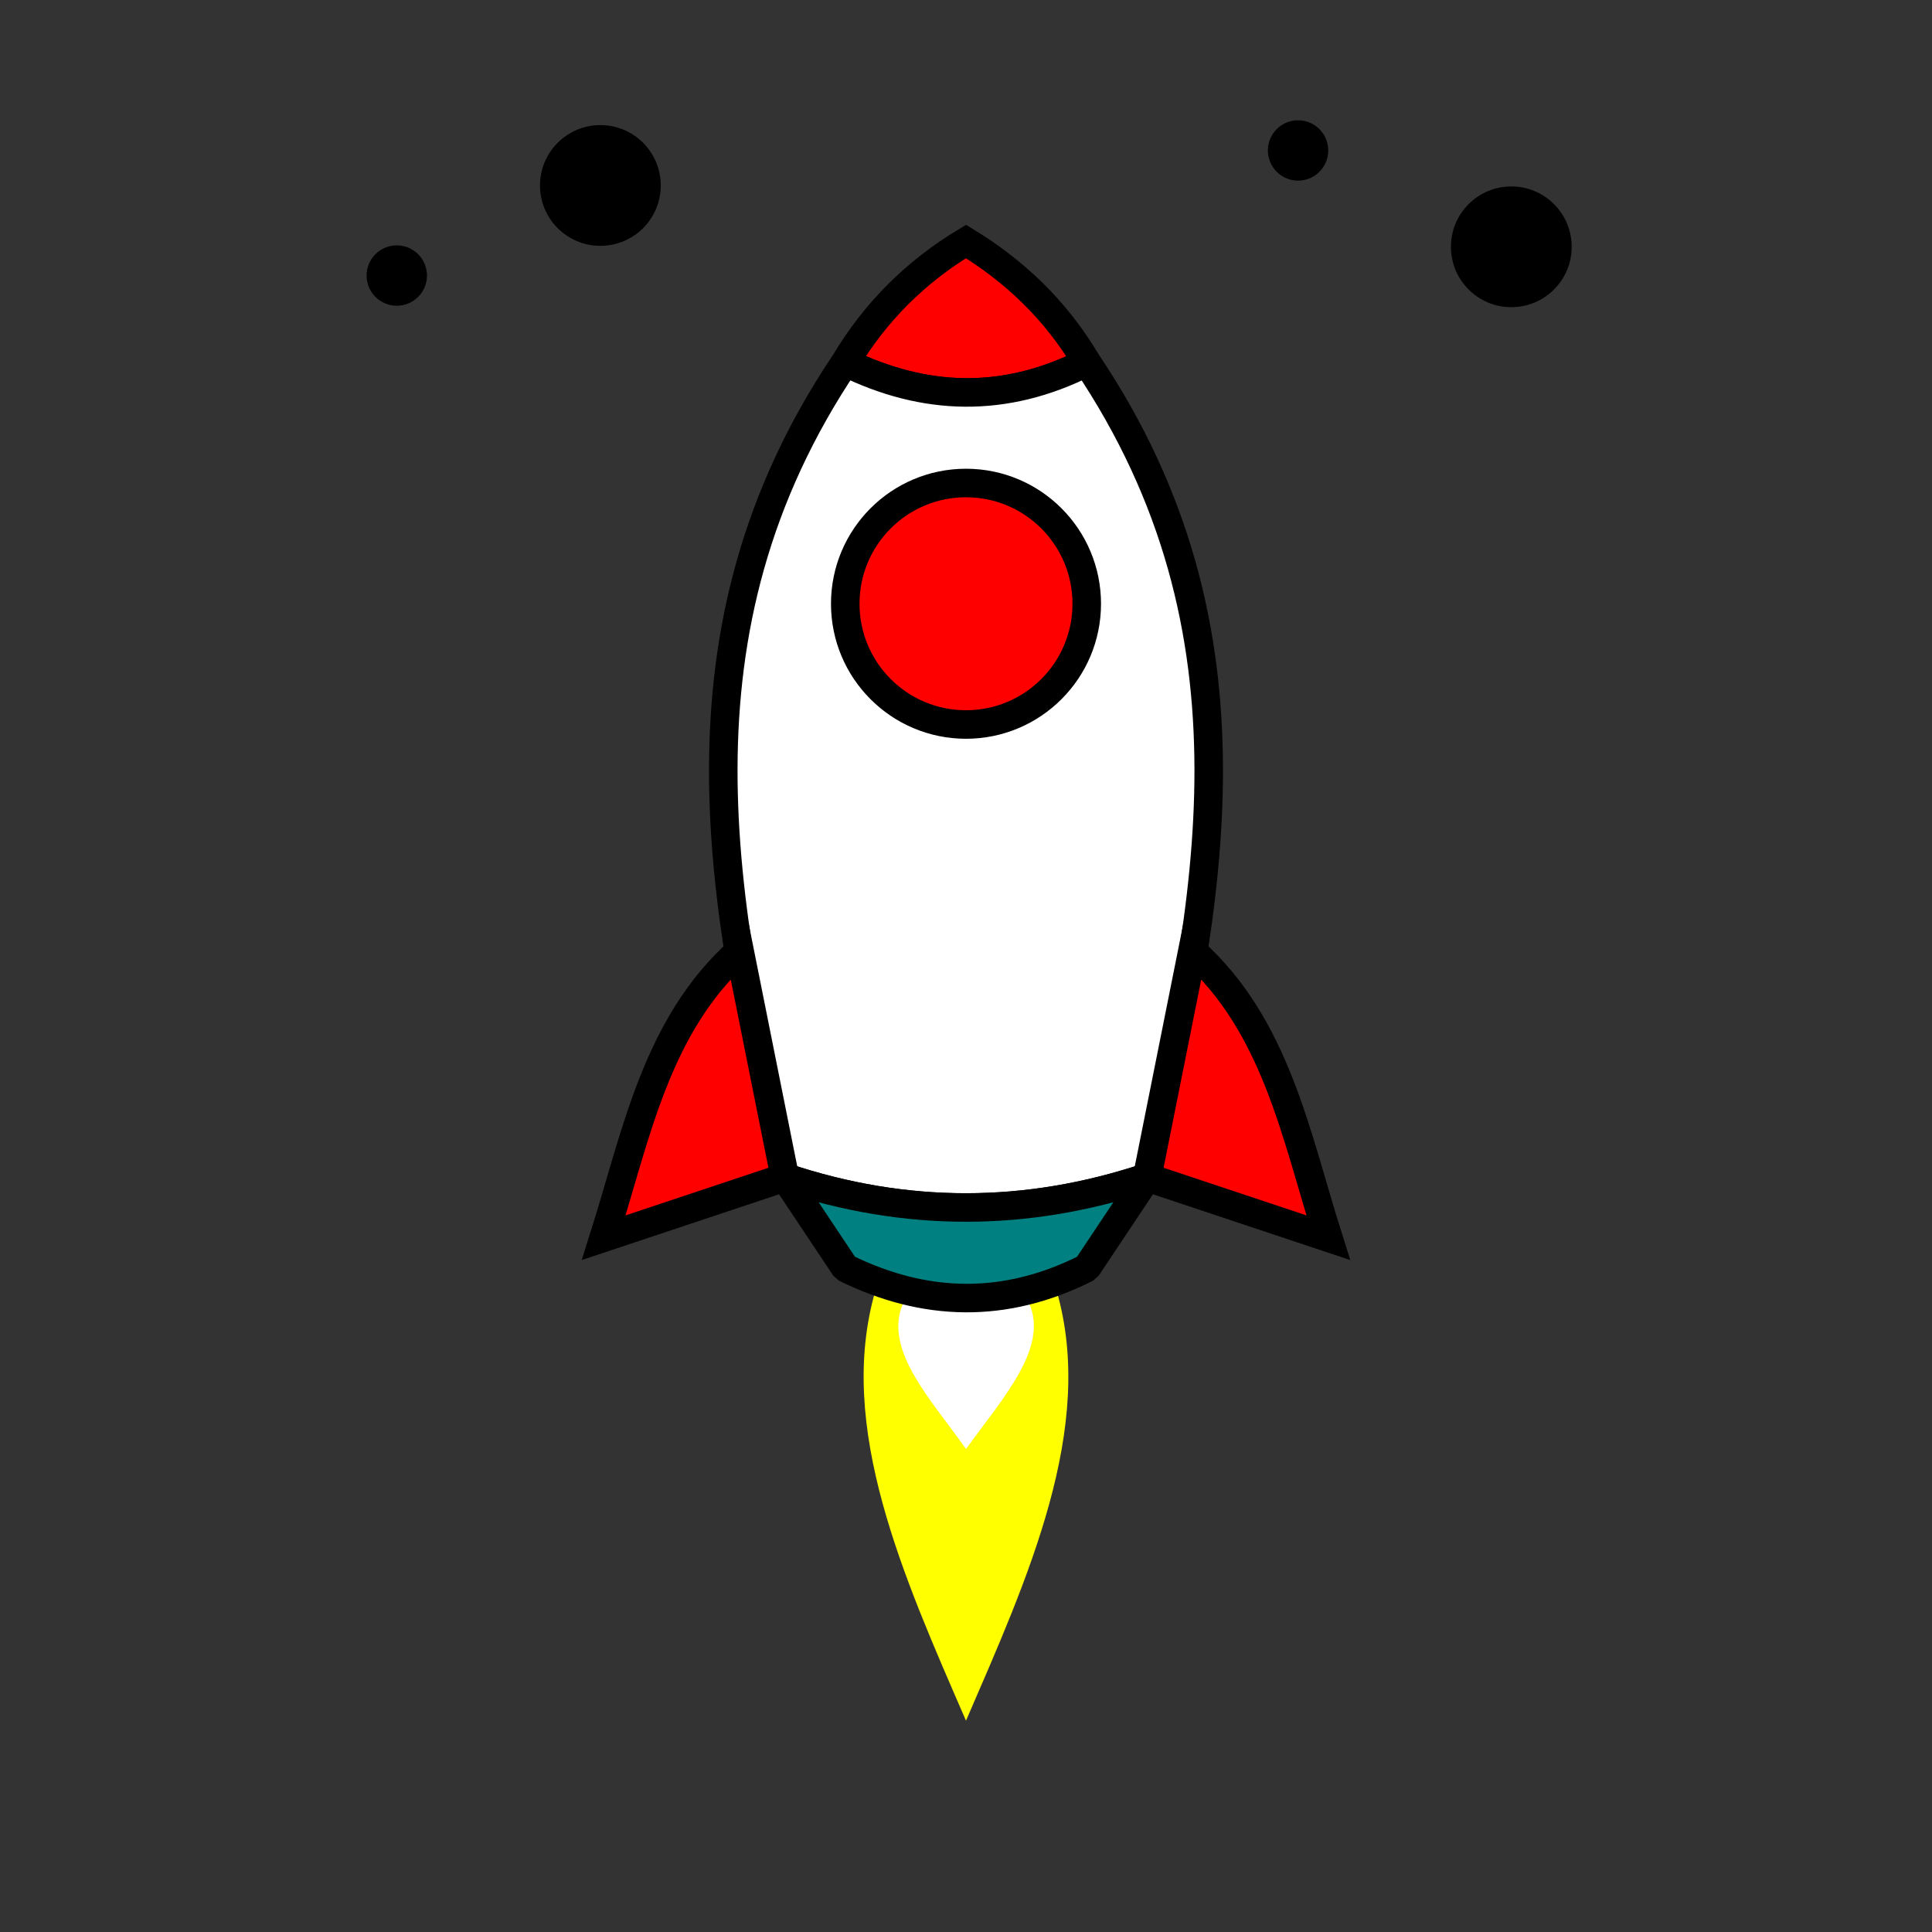 <?xml version="1.0" encoding="UTF-8" standalone="no"?>
<!-- Created with Inkscape (http://www.inkscape.org/) -->

<svg
   xmlns:dc="http://purl.org/dc/elements/1.1/"
   xmlns:cc="http://creativecommons.org/ns#"
   xmlns:rdf="http://www.w3.org/1999/02/22-rdf-syntax-ns#"
   xmlns:svg="http://www.w3.org/2000/svg"
   xmlns="http://www.w3.org/2000/svg"
   xmlns:sodipodi="http://sodipodi.sourceforge.net/DTD/sodipodi-0.dtd"
   xmlns:inkscape="http://www.inkscape.org/namespaces/inkscape"
   width="256px"
   height="256px"
   viewBox="0 0 256 256"
   version="1.1"
   id="SVGRoot"
   inkscape:version="0.92.3 (2405546, 2018-03-11)"
   sodipodi:docname="rocket.svg">
  <rect x="0" y="0" width="256" height="256" fill="#333333" stroke="none"/>
  <sodipodi:namedview
     id="base"
     pagecolor="#ffffff"
     bordercolor="#666666"
     borderopacity="1.0"
     inkscape:pageopacity="0.0"
     inkscape:pageshadow="2"
     inkscape:zoom="1.953125"
     inkscape:cx="128"
     inkscape:cy="128"
     inkscape:document-units="px"
     inkscape:current-layer="layer1"
     showgrid="true"
     inkscape:grid-bbox="true"
     inkscape:pagecheckerboard="true"
     inkscape:showpageshadow="false">
    <inkscape:grid
       type="xygrid"
       id="grid1682" />
  </sodipodi:namedview>
  <defs
     id="defs994" />
  <g
     id="layer1"
     inkscape:groupmode="layer"
     inkscape:label="Layer 1">
    <path
       style="fill:#ff0000;stroke:#000000;stroke-width:3.78;stroke-linecap:butt;stroke-linejoin:miter;stroke-opacity:1;stroke-miterlimit:4;stroke-dasharray:none"
       d="m 128,32 c -6.606,3.977 -11.975,9.272 -16,16 10.243,4.944 20.844,5.711 32,0 -4.139,-6.983 -9.623,-12.108 -16,-16 z"
       id="path1684"
       inkscape:connector-curvature="0"
       sodipodi:nodetypes="cccc" />
    <path
       style="fill:#ffffff;stroke:#000000;stroke-width:3.78;stroke-linecap:butt;stroke-linejoin:miter;stroke-opacity:1;stroke-miterlimit:4;stroke-dasharray:none"
       d="m 112,48 c 10.459,5.147 21.11,5.517 32,0 24.06,35.775 16.37,71.884 8,108 -15.974,5.318 -31.974,5.348 -48,0 -8.382,-36.13 -16.048,-72.252 8,-108 z"
       id="path1686"
       inkscape:connector-curvature="0"
       sodipodi:nodetypes="ccccc" />
    <circle
       style="opacity:1;fill:#ff0000;fill-opacity:1;stroke:#000000;stroke-width:3.78;stroke-linecap:butt;stroke-linejoin:miter;stroke-miterlimit:4;stroke-dasharray:none;stroke-opacity:1;paint-order:normal"
       id="path1690"
       cx="128"
       cy="80"
       r="16" />
    <path
       style="fill:#ff0000;stroke:#000000;stroke-width:3.78;stroke-linecap:butt;stroke-linejoin:miter;stroke-opacity:1;stroke-miterlimit:4;stroke-dasharray:none"
       d="m 104,156 -24,8 c 4.3,-13.597 6.937,-28.105 18,-38 z"
       id="path1694"
       inkscape:connector-curvature="0"
       sodipodi:nodetypes="cccc" />
    <path
       style="fill:#ff0000;stroke:#000000;stroke-width:3.78;stroke-linecap:butt;stroke-linejoin:miter;stroke-opacity:1;stroke-miterlimit:4;stroke-dasharray:none"
       d="m 152,156 24,8 c -4.3,-13.597 -6.937,-28.105 -18,-38 z"
       id="path1694-6"
       inkscape:connector-curvature="0"
       sodipodi:nodetypes="cccc" />
    <path
       style="fill:#ffff00;stroke:none;stroke-width:1px;stroke-linecap:butt;stroke-linejoin:miter;stroke-opacity:1"
       d="m 116,171 c -5.265,18.102 3.789,38.076 12,57 8.158,-18.868 17.269,-38.782 12,-57 z"
       id="path1726"
       inkscape:connector-curvature="0"
       sodipodi:nodetypes="cccc" />
    <path
       style="fill:#ffffff;stroke:none;stroke-width:1px;stroke-linecap:butt;stroke-linejoin:miter;stroke-opacity:1"
       d="m 120,172 c -3.498,6.369 3.242,13.232 8,20 4.972,-6.893 11.517,-13.94 8,-20 z"
       id="path1728"
       inkscape:connector-curvature="0"
       sodipodi:nodetypes="cccc" />
    <path
       style="fill:#008080;stroke:#000000;stroke-width:3.78;stroke-linecap:butt;stroke-linejoin:miter;stroke-opacity:1;stroke-miterlimit:0;stroke-dasharray:none"
       d="m 104,156 8,12 c 10.459,5.147 21.11,5.517 32,0 l 8,-12 c -15.974,5.318 -31.974,5.348 -48,0 z"
       id="path1688"
       inkscape:connector-curvature="0"
       sodipodi:nodetypes="ccccc" />
    <circle
       style="opacity:1;fill:#000000;fill-opacity:1;stroke:none;stroke-width:1.89;stroke-linecap:butt;stroke-linejoin:miter;stroke-miterlimit:0;stroke-dasharray:none;stroke-opacity:1;paint-order:normal"
       id="path1749"
       cx="52.576"
       cy="36.512"
       r="4" />
    <circle
       style="opacity:1;fill:#000000;fill-opacity:1;stroke:none;stroke-width:3.78;stroke-linecap:butt;stroke-linejoin:miter;stroke-miterlimit:0;stroke-dasharray:none;stroke-opacity:1;paint-order:normal"
       id="path1755"
       cx="172"
       cy="19.936"
       r="4" />
    <circle
       style="opacity:1;fill:#000000;fill-opacity:1;stroke:none;stroke-width:2.52;stroke-linecap:butt;stroke-linejoin:miter;stroke-miterlimit:0;stroke-dasharray:none;stroke-opacity:1;paint-order:normal"
       id="path1757"
       cx="79.552"
       cy="24.576"
       r="8" />
    <circle
       style="opacity:1;fill:#000000;fill-opacity:1;stroke:none;stroke-width:2.52;stroke-linecap:butt;stroke-linejoin:miter;stroke-miterlimit:0;stroke-dasharray:none;stroke-opacity:1;paint-order:normal"
       id="path1759"
       cx="200.256"
       cy="32.704"
       r="8" />
  </g>
</svg>
